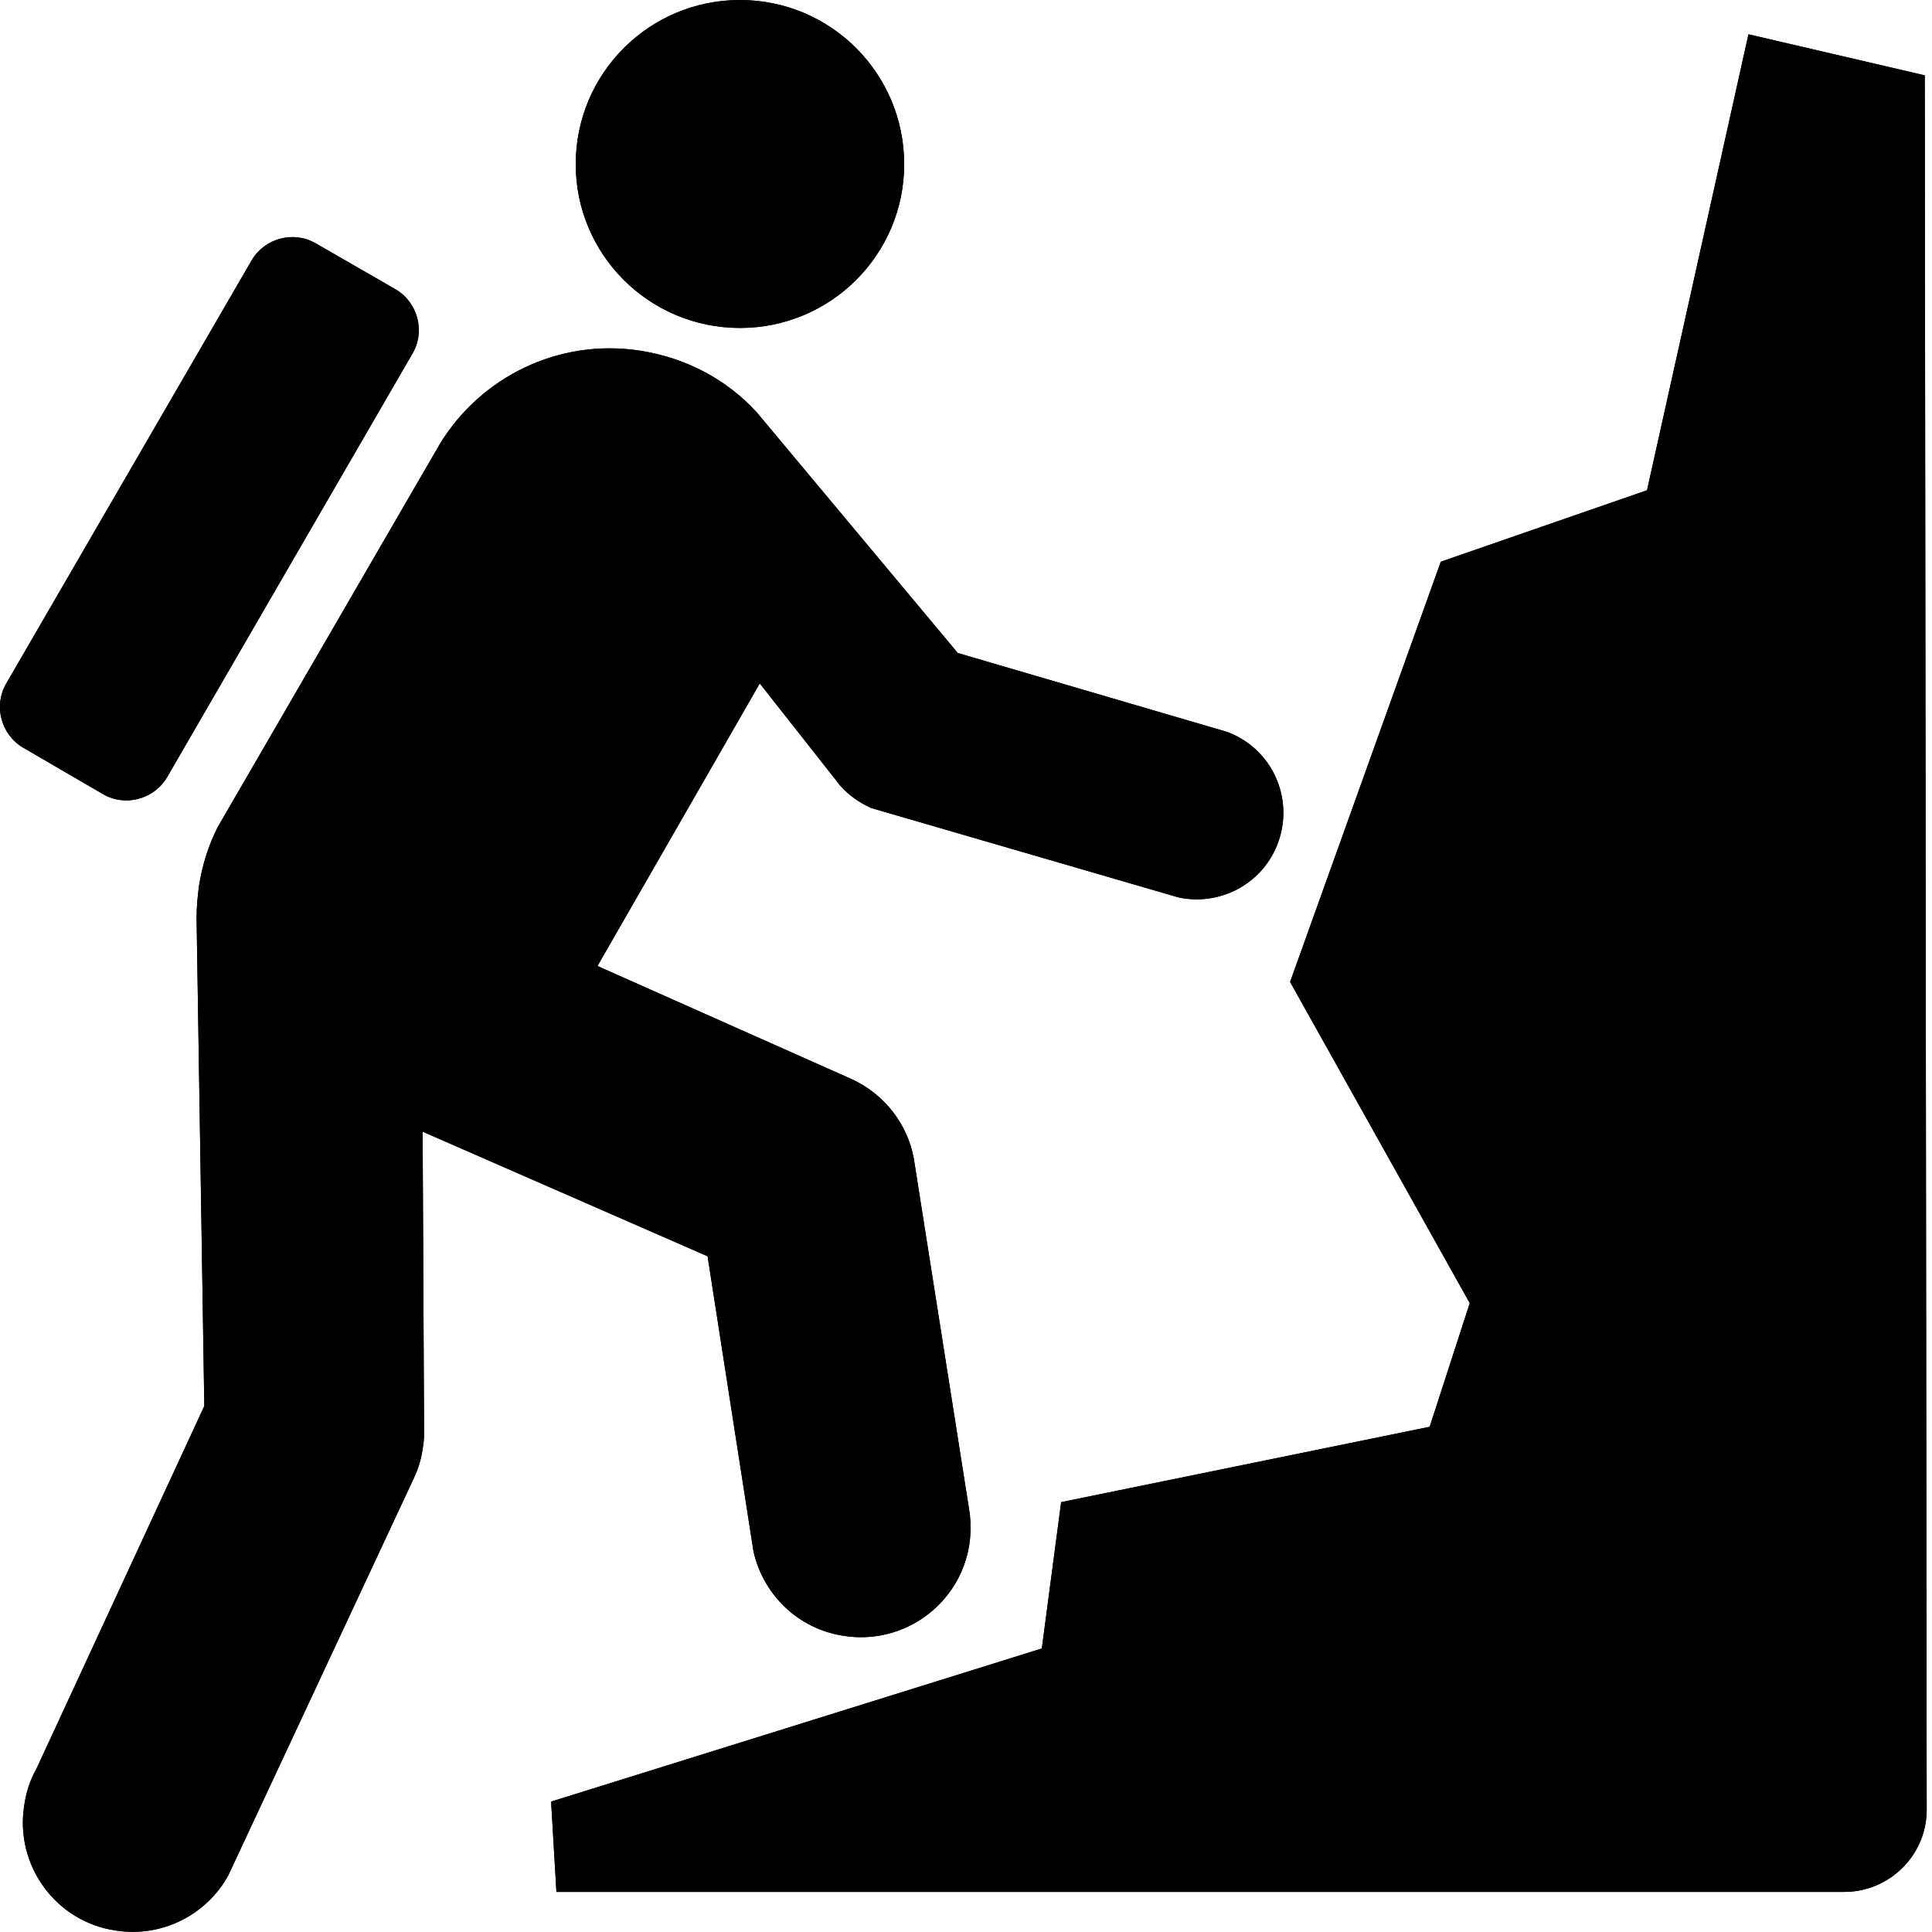 <?xml version="1.0" encoding="utf-8"?>
<!-- Generator: Adobe Illustrator 20.1.0, SVG Export Plug-In . SVG Version: 6.00 Build 0)  -->
<svg version="1.1" id="Layer_1" xmlns="http://www.w3.org/2000/svg" xmlns:xlink="http://www.w3.org/1999/xlink" x="0px" y="0px"
	 viewBox="0 0 400 400" style="enable-background:new 0 0 400 400;" xml:space="preserve">
<g>
	<path class="fill-to-change" d="M45.1,171.2c-1.9,3.7-3.2,7.8-3.9,12.2c-0.3,2.3-0.5,4.5-0.5,6.7l1.6,101L7.5,366.3c-1.3,2.3-2.1,4.8-2.5,7.6
		c-1.9,12.4,6.6,24,19,25.8c9.7,1.5,18.9-3.4,23.3-11.5L85.7,306c0.9-1.9,1.5-3.9,1.8-6c0.2-1.1,0.3-2.1,0.3-3.2l-0.3-62.5l59,25.8
		l9.5,61.1c2,8.9,9.2,16.1,18.8,17.5c12.4,1.9,24-6.6,25.9-19c0.3-2.1,0.3-4.2,0.1-6.2l-11.6-73.6c-1.3-7.2-6.1-13.3-12.7-16.4
		l-52.8-23.5l33.6-58.5l16.7,21.2c1.7,1.9,3.9,3.5,6.4,4.6l63.6,18.5c8.4,1.8,17.1-2.6,20.4-10.8c3.7-9.2-0.7-19.6-9.9-23.3
		c-0.3-0.1-0.6-0.2-0.9-0.3l-55.3-16.2l-41.6-49.8c-6.1-6.7-14.5-11.3-24.2-12.8c-16.9-2.6-32.9,5.5-41.3,19.1L45.1,171.2z"/>
	<path class="fill-to-change" d="M45.1,171.2c-1.9,3.7-3.2,7.8-3.9,12.2c-0.3,2.3-0.5,4.5-0.5,6.7l1.6,101L7.5,366.3c-1.3,2.3-2.1,4.8-2.5,7.6
		c-1.9,12.4,6.6,24,19,25.8c9.7,1.5,18.9-3.4,23.3-11.5L85.7,306c0.9-1.9,1.5-3.9,1.8-6c0.2-1.1,0.3-2.1,0.3-3.2l-0.3-62.5l59,25.8
		l9.5,61.1c2,8.9,9.2,16.1,18.8,17.5c12.4,1.9,24-6.6,25.9-19c0.3-2.1,0.3-4.2,0.1-6.2l-11.6-73.6c-1.3-7.2-6.1-13.3-12.7-16.4
		l-52.8-23.5l33.6-58.5l16.7,21.2c1.7,1.9,3.9,3.5,6.4,4.6l63.6,18.5c8.4,1.8,17.1-2.6,20.4-10.8c3.7-9.2-0.7-19.6-9.9-23.3
		c-0.3-0.1-0.6-0.2-0.9-0.3l-55.3-16.2l-41.6-49.8c-6.1-6.7-14.5-11.3-24.2-12.8c-16.9-2.6-32.9,5.5-41.3,19.1L45.1,171.2z"/>
	<path class="fill-to-change" d="M219.7,311l-4,30.3L114.1,373l1.1,18.7l266.6,0c9.4,0,17.1-7.6,17.1-17l-0.4-359.1l-36.5-8.5l-21,94.4
		l-42.7,14.8l-31.2,87l37.2,66.5l-8.3,25.6L219.7,311z"/>
	<path class="fill-to-change" d="M219.7,311l-4,30.3L114.1,373l1.1,18.7l266.6,0c9.4,0,17.1-7.6,17.1-17l-0.4-359.1l-36.5-8.5l-21,94.4
		l-42.7,14.8l-31.2,87l37.2,66.5l-8.3,25.6L219.7,311z"/>
	<path class="fill-to-change" d="M153.2,67.9c18.8,0,34-15.2,34-33.9c0-18.8-15.2-34-34-34c-18.8,0-34,15.2-34,34
		C119.2,52.7,134.4,67.9,153.2,67.9"/>
	<path class="fill-to-change" d="M153.2,67.9c18.8,0,34-15.2,34-33.9c0-18.8-15.2-34-34-34c-18.8,0-34,15.2-34,34
		C119.2,52.7,134.4,67.9,153.2,67.9"/>
	<path class="fill-to-change" d="M85.4,73.2c2.7-4.6,1.1-10.6-3.5-13.3l-16.5-9.5c-4.6-2.7-10.6-1.1-13.3,3.5L1.3,141.5
		c-2.7,4.6-1.1,10.6,3.5,13.3l16.5,9.6c4.6,2.7,10.6,1.1,13.3-3.5L85.4,73.2z"/>
	<path class="fill-to-change" d="M85.4,73.2c2.7-4.6,1.1-10.6-3.5-13.3l-16.5-9.5c-4.6-2.7-10.6-1.1-13.3,3.5L1.3,141.5
		c-2.7,4.6-1.1,10.6,3.5,13.3l16.5,9.6c4.6,2.7,10.6,1.1,13.3-3.5L85.4,73.2z"/>
</g>
</svg>

